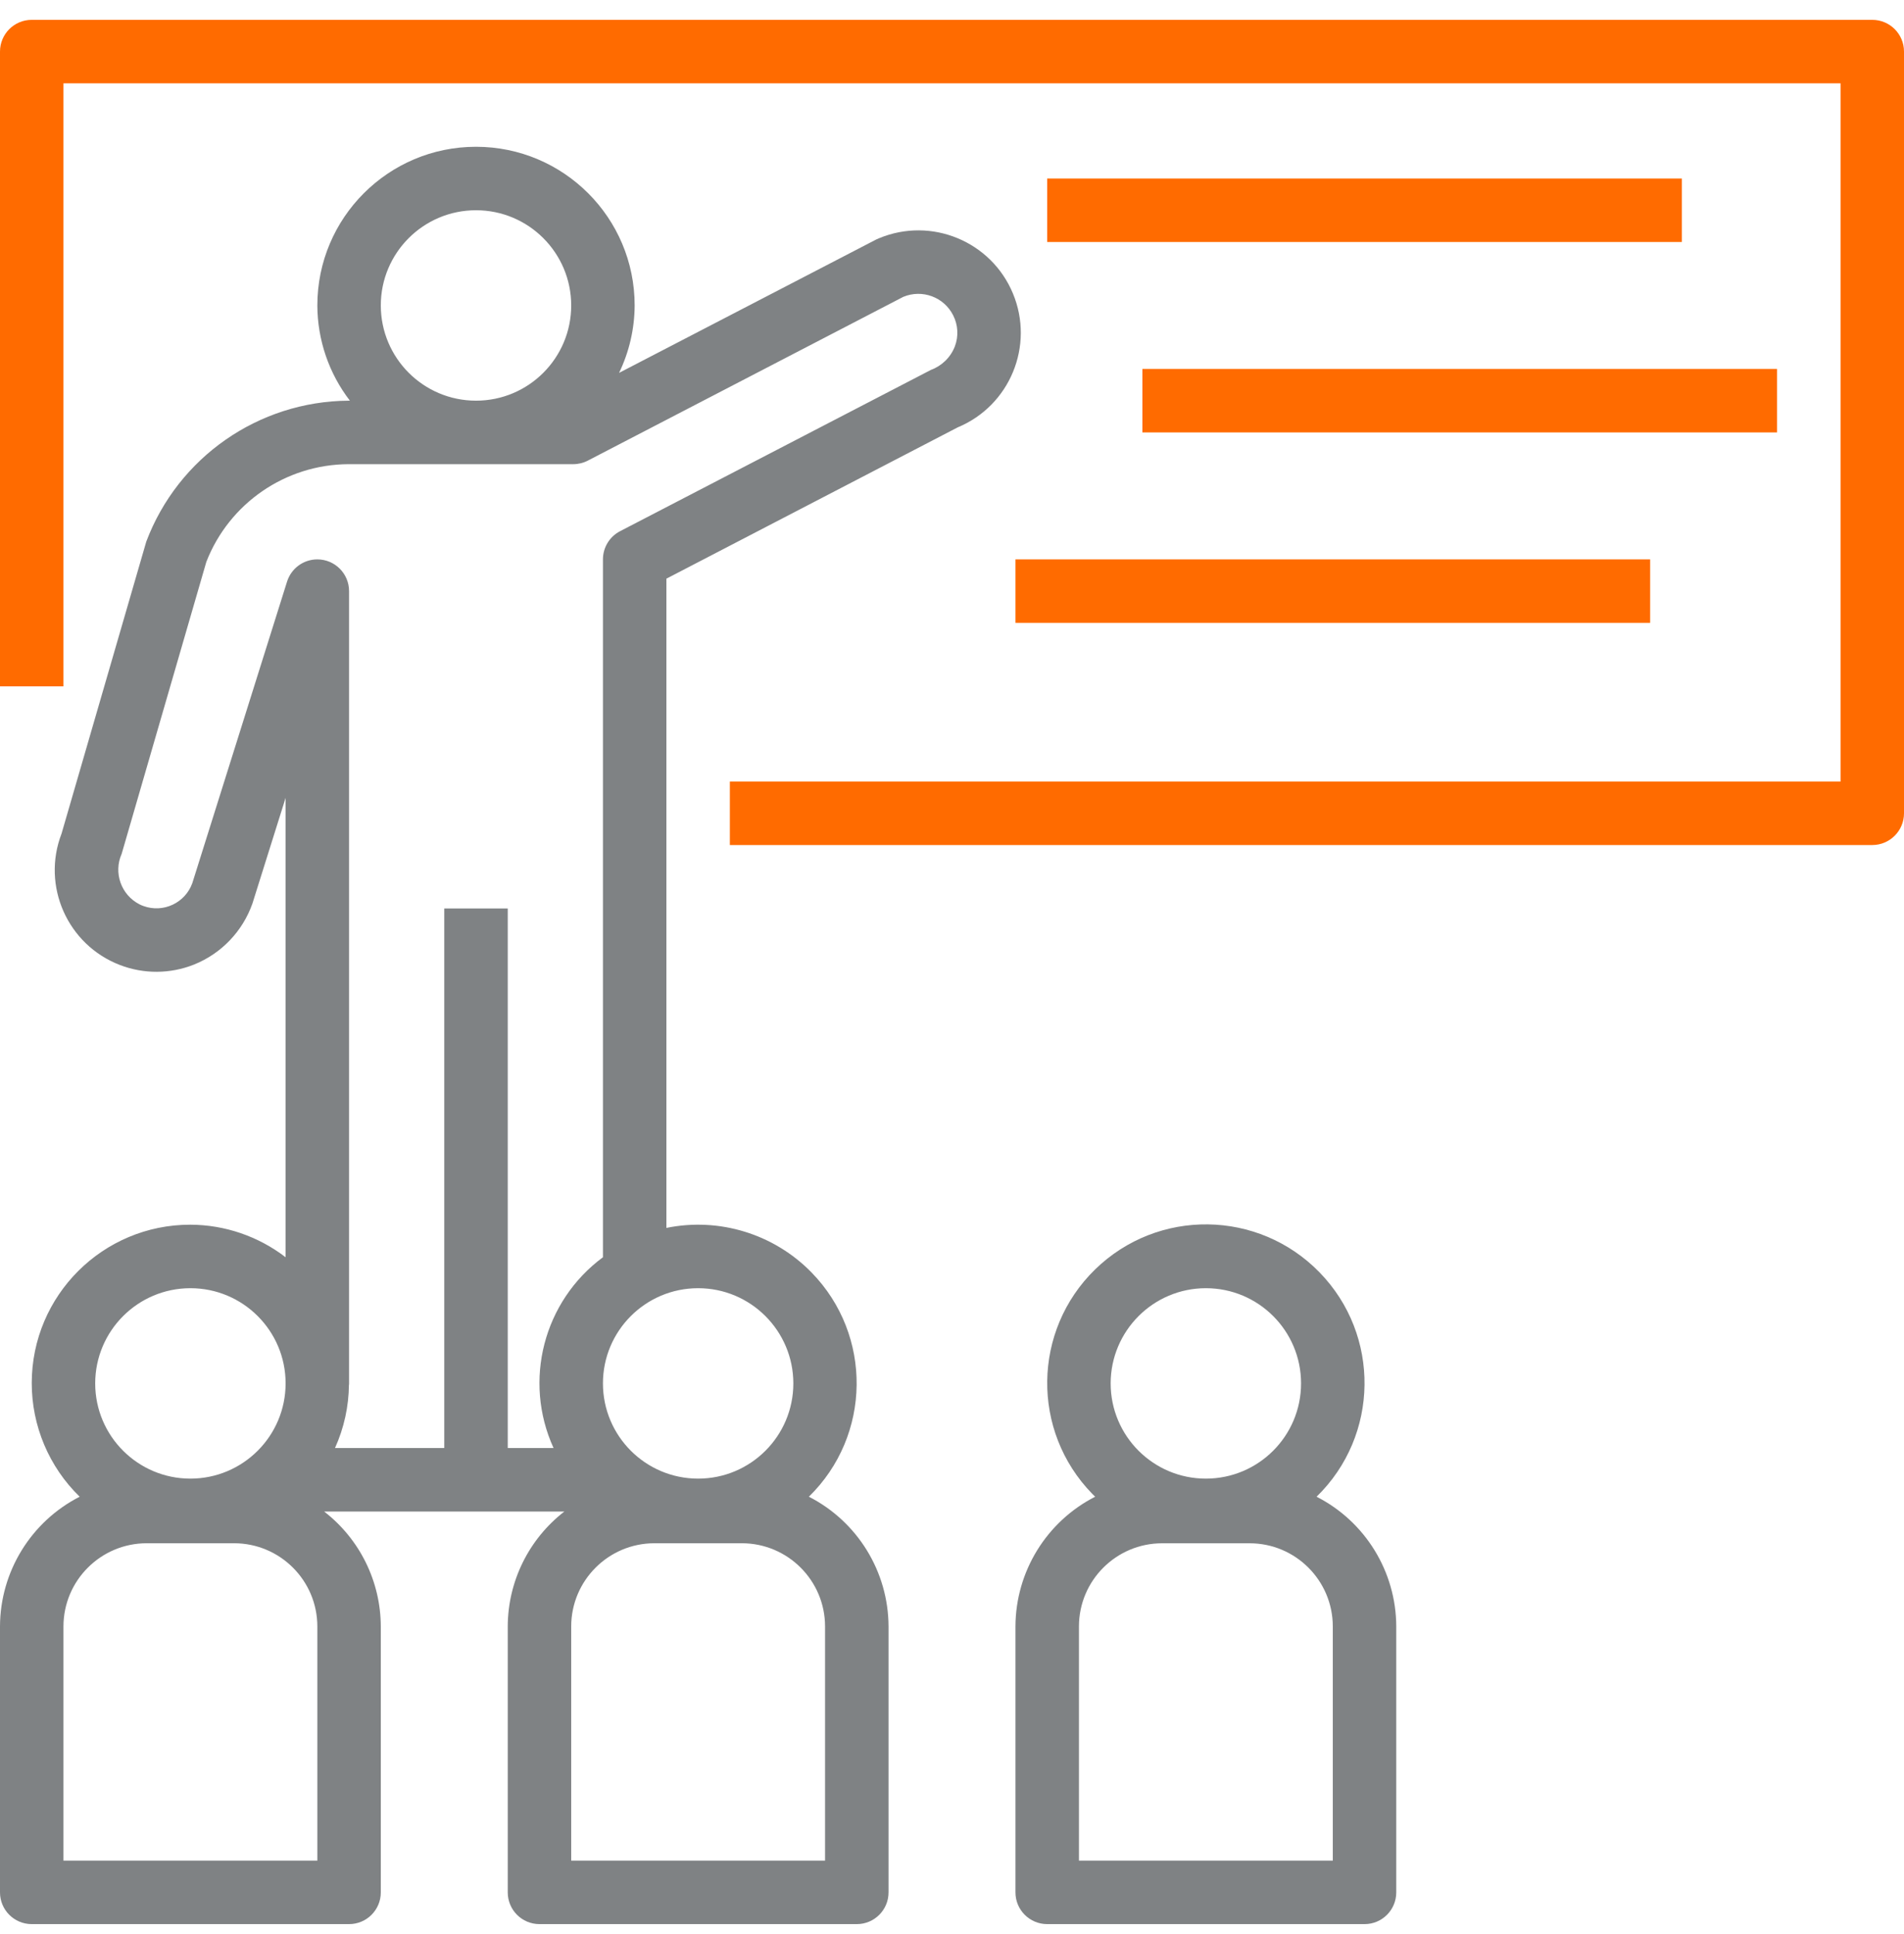 <svg width="64" height="65" viewBox="0 0 64 65" fill="none" xmlns="http://www.w3.org/2000/svg">
<g clip-path="url(#clip0)">
<path d="M62.934 0.667C62.934 0.667 62.934 0.667 62.933 0.667H1.067C0.478 0.666 0 1.144 0 1.733C0 1.733 0 1.733 0 1.733V23.067H2.133V2.8H61.867V26.267H24.533V28.4H62.933C63.522 28.4 64 27.923 64 27.334C64 27.334 64 27.333 64 27.333V1.733C64 1.144 63.523 0.667 62.934 0.667Z" fill="#FF6B00"/>
<path d="M56.533 6H35.2V8.133H56.533V6Z" fill="#FF6B00"/>
<path d="M59.733 12.4H38.4V14.533H59.733V12.4Z" fill="#FF6B00"/>
<path d="M55.467 18.8H34.133V20.933H55.467V18.8Z" fill="#FF6B00"/>
<path d="M34.048 9.863C33.318 8.108 31.303 7.277 29.548 8.007C29.518 8.02 29.488 8.032 29.458 8.046L20.809 12.532C21.15 11.825 21.329 11.051 21.333 10.266C21.333 7.321 18.945 4.933 16 4.933C13.055 4.933 10.667 7.321 10.667 10.266C10.671 11.424 11.055 12.549 11.761 13.466H11.716C8.689 13.487 5.986 15.369 4.917 18.202L2.069 28.016C1.391 29.777 2.269 31.754 4.03 32.432C4.833 32.741 5.723 32.736 6.523 32.417C7.441 32.047 8.156 31.3 8.485 30.366L9.6 26.816V42.254C8.682 41.549 7.558 41.164 6.4 41.16C3.459 41.156 1.071 43.536 1.067 46.478C1.065 47.918 1.646 49.298 2.678 50.302C1.04 51.139 0.006 52.822 2.79262e-08 54.661V63.6C-0 64.189 0.477 64.666 1.066 64.666C1.066 64.666 1.067 64.666 1.067 64.666H11.733C12.322 64.667 12.8 64.189 12.8 63.6C12.8 63.6 12.8 63.6 12.8 63.6V54.661C12.795 53.149 12.092 51.725 10.896 50.8H18.97C17.774 51.725 17.072 53.149 17.067 54.661V63.6C17.067 64.189 17.544 64.666 18.133 64.666C18.133 64.666 18.133 64.666 18.134 64.666H28.8C29.389 64.667 29.867 64.189 29.867 63.6C29.867 63.6 29.867 63.6 29.867 63.6V54.661C29.86 52.822 28.827 51.139 27.189 50.302C29.294 48.247 29.335 44.873 27.28 42.767C26.014 41.47 24.176 40.905 22.4 41.268V19.448L32.192 14.363C33.947 13.633 34.778 11.618 34.048 9.863ZM16 7.066C17.767 7.066 19.2 8.499 19.2 10.266C19.2 12.034 17.767 13.466 16 13.466C14.233 13.465 12.802 12.033 12.8 10.266C12.8 8.499 14.233 7.066 16 7.066ZM6.4 43.294C8.167 43.294 9.6 44.726 9.6 46.493C9.6 48.261 8.167 49.694 6.4 49.694C4.633 49.694 3.2 48.261 3.2 46.493C3.202 44.727 4.633 43.295 6.4 43.294ZM10.667 62.533H2.133V54.661C2.135 53.118 3.386 51.868 4.929 51.866H7.871C9.414 51.868 10.665 53.118 10.667 54.661V62.533ZM27.733 54.661V62.533H19.2V54.661C19.202 53.118 20.452 51.868 21.995 51.866H24.938C26.481 51.868 27.731 53.118 27.733 54.661ZM23.467 43.294C25.233 43.295 26.665 44.727 26.667 46.493C26.667 48.261 25.234 49.694 23.467 49.694C21.699 49.694 20.267 48.261 20.267 46.493C20.267 44.726 21.699 43.294 23.467 43.294ZM32.096 11.642C31.954 12.009 31.66 12.296 31.291 12.432L20.842 17.853C20.489 18.036 20.267 18.401 20.267 18.8V42.254C18.269 43.731 17.576 46.405 18.607 48.666H17.067V30.533H14.933V48.666H11.26C11.563 47.996 11.723 47.269 11.729 46.533H11.733V19.866C11.733 19.277 11.255 18.8 10.666 18.8C10.201 18.8 9.789 19.102 9.649 19.547L6.464 29.682C6.223 30.348 5.487 30.692 4.822 30.45C4.775 30.433 4.729 30.414 4.685 30.391C4.069 30.073 3.808 29.331 4.089 28.698L6.936 18.883C7.704 16.911 9.6 15.609 11.716 15.6H19.269C19.44 15.6 19.608 15.559 19.76 15.48L30.362 9.977C30.998 9.712 31.731 9.983 32.04 10.599C32.204 10.923 32.225 11.302 32.096 11.642Z" fill="#7F8284"/>
<path d="M44.255 50.302C46.365 48.247 46.409 44.87 44.353 42.761C42.298 40.651 38.921 40.607 36.812 42.662C34.702 44.718 34.658 48.094 36.713 50.204C36.746 50.237 36.778 50.27 36.812 50.302C35.173 51.139 34.14 52.822 34.133 54.661V63.6C34.133 64.189 34.611 64.666 35.2 64.666C35.2 64.666 35.2 64.666 35.2 64.666H45.867C46.456 64.667 46.933 64.189 46.933 63.6C46.933 63.6 46.933 63.6 46.933 63.6V54.661C46.927 52.822 45.894 51.139 44.255 50.302ZM40.533 43.294C42.301 43.294 43.733 44.726 43.733 46.493C43.733 48.261 42.301 49.694 40.533 49.694C38.766 49.694 37.333 48.261 37.333 46.493C37.335 44.727 38.767 43.295 40.533 43.294ZM44.8 62.533H36.267V54.661C36.269 53.118 37.519 51.868 39.062 51.867H42.005C43.547 51.868 44.798 53.118 44.8 54.661V62.533Z" fill="#7F8284"/>
</g>
<defs>
<clipPath id="clip0">
<rect width="64" height="64" fill="white" transform="translate(0 0.667)"/>
</clipPath>
</defs>
</svg>
